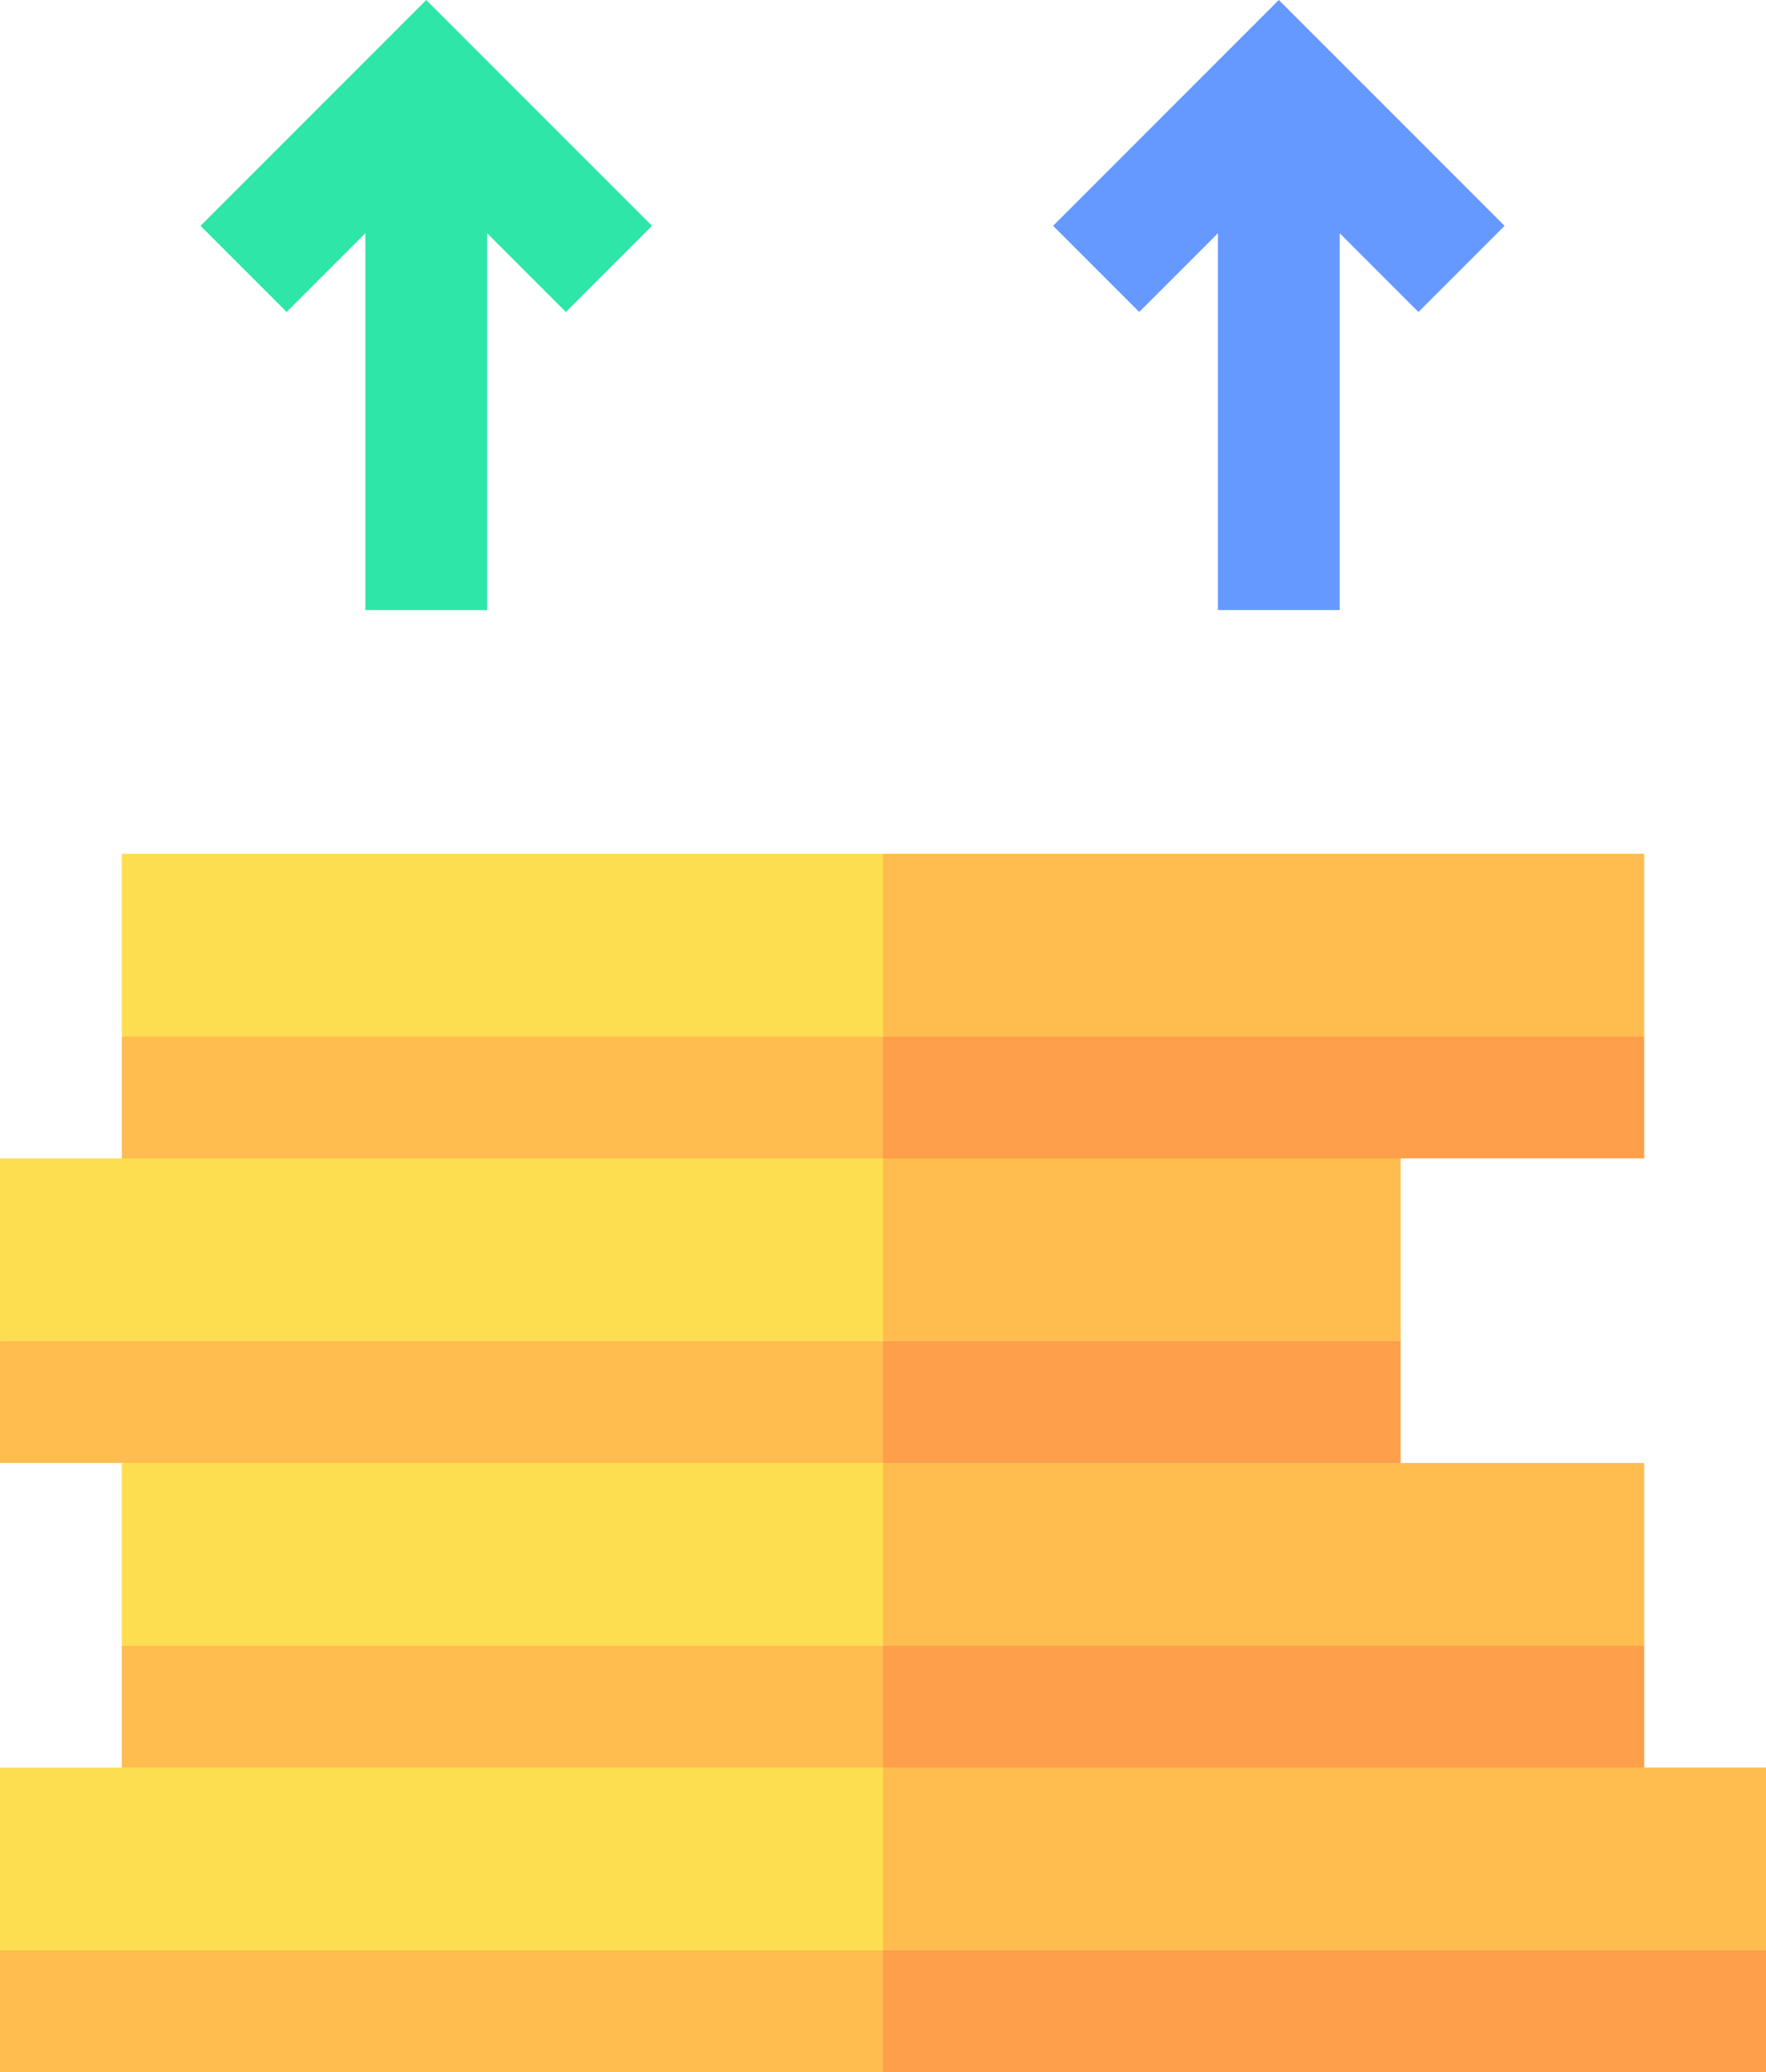 <svg xmlns="http://www.w3.org/2000/svg" width="294.948" height="345.946" viewBox="0 0 294.948 345.946">
  <g id="XMLID_2879_" transform="translate(-37.606)">
    <path id="XMLID_3110_" d="M194.74,400.384l-63.567-10.171L67.606,400.384v20.341L131.172,430.9l63.567-10.171,10.17-10.171Z" transform="translate(-9.659 -125.632)" fill="#febd4e"/>
    <path id="XMLID_3119_" d="M255.107,420.725,318.673,430.9l63.566-10.171V400.384l-63.566-10.171-63.566,10.171Z" transform="translate(-70.026 -125.632)" fill="#fd9f4b"/>
    <path id="XMLID_2880_" d="M185.081,325.384l-73.737-10.171L37.606,325.384v20.341H57.947L121.514,355.9l63.567-10.171,10.17-10.171Z" transform="translate(0 -101.485)" fill="#febd4e"/>
    <path id="XMLID_2986_" d="M255.107,345.725,298.332,355.9l43.224-10.171V325.384l-43.224-10.171-43.225,10.171Z" transform="translate(-70.026 -101.485)" fill="#fd9f4b"/>
    <path id="XMLID_732_" d="M185.081,280.384l-63.567-10.171L57.947,280.384H37.606V310.9H185.081l10.17-15.256Z" transform="translate(0 -86.997)" fill="#fede51"/>
    <path id="XMLID_3091_" d="M255.107,310.9h86.45V280.384l-43.225-10.171-43.224,10.171Z" transform="translate(-70.026 -86.997)" fill="#febd4e"/>
    <path id="XMLID_3036_" d="M194.74,250.384l-63.567-10.171L67.606,250.384v20.341H194.74l10.17-10.171Z" transform="translate(-9.659 -77.339)" fill="#febd4e"/>
    <path id="XMLID_3039_" d="M255.107,270.725H382.239V250.384l-63.566-10.171-63.566,10.171Z" transform="translate(-70.026 -77.339)" fill="#fd9f4b"/>
    <path id="XMLID_3043_" d="M194.74,240.725l10.17-15.256-10.17-15.256H67.606v30.512Z" transform="translate(-9.659 -67.68)" fill="#fede51"/>
    <path id="XMLID_33_" d="M255.107,210.213H382.239v30.512H255.107Z" transform="translate(-70.026 -67.68)" fill="#febd4e"/>
    <path id="XMLID_3129_" d="M194.74,360.213H67.606v30.512H194.74l10.17-15.256Z" transform="translate(-9.659 -115.974)" fill="#fede51"/>
    <path id="XMLID_3122_" d="M255.107,360.213H382.239v30.512H255.107Z" transform="translate(-70.026 -115.974)" fill="#febd4e"/>
    <path id="XMLID_3135_" d="M185.081,435.213H37.606v30.512L111.343,475.9l73.738-10.171,10.17-15.256Z" transform="translate(0 -140.12)" fill="#fede51"/>
    <path id="XMLID_3139_" d="M255.107,435.213v30.512L328.843,475.9l73.737-10.171V435.213Z" transform="translate(-70.026 -140.12)" fill="#febd4e"/>
    <path id="XMLID_3183_" d="M87,37.7l14.383,14.383,13.149-13.149v62.913h20.341V38.937l13.15,13.149L162.407,37.7,124.7,0Z" transform="translate(-15.903 0)" fill="#2de6a8"/>
    <path id="XMLID_3169_" d="M372.407,37.7,334.7,0,297,37.7l14.383,14.383,13.149-13.149v62.913h20.341V38.937l13.15,13.149Z" transform="translate(-83.514)" fill="#69f"/>
    <path id="XMLID_3107_" d="M255.107,480.213H402.58v20.341H255.107Z" transform="translate(-70.026 -154.609)" fill="#fd9f4b"/>
    <path id="XMLID_3104_" d="M37.606,480.213H185.081v20.341H37.606Z" transform="translate(0 -154.609)" fill="#febd4e"/>
  </g>
</svg>
